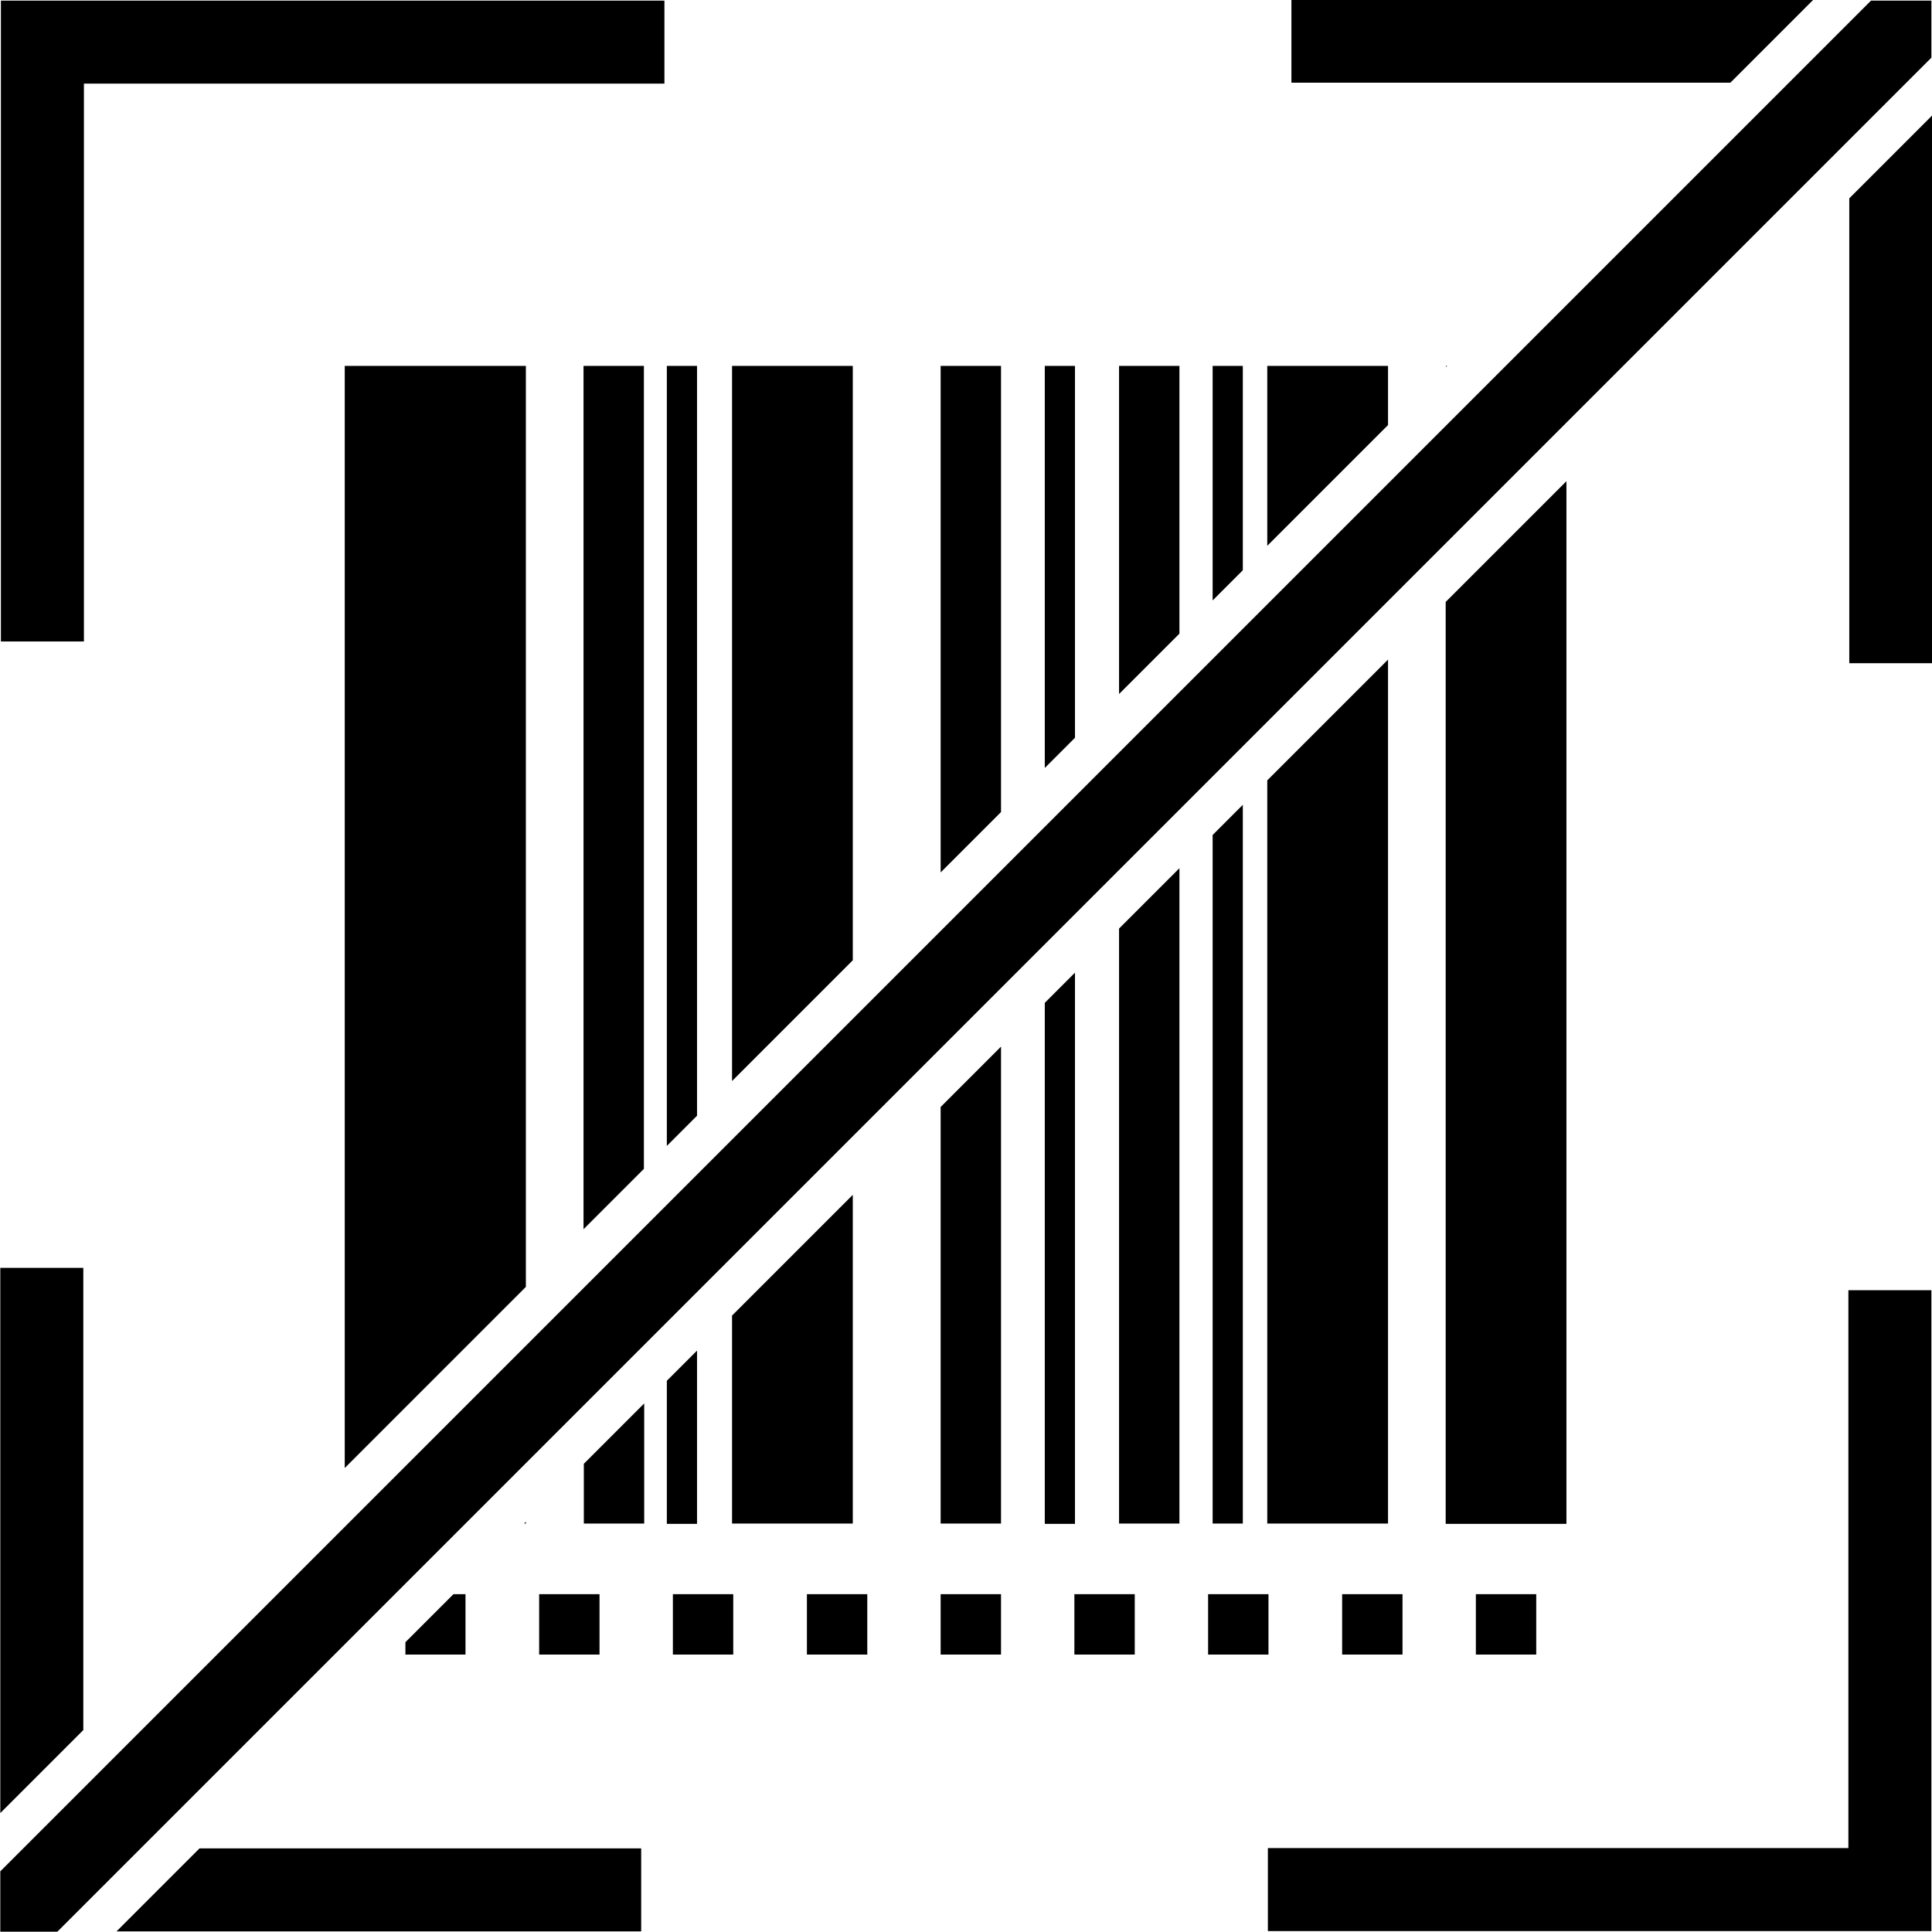 <svg viewBox="0 0 64 64" xmlns="http://www.w3.org/2000/svg">
  <path d="M2.78 21.25H.03V.02h21.98v2.75H2.78zm58.45 39.97H42v2.75h21.98V42.74h-2.75zM60.07-.01H42.78v2.75h14.54zm1.19 6.58v15.4h2.75V3.82zm-33.01 43.9V39.58l-4 4v6.89zm19.69-38.35h-.04v.04zm-19.69 0h-4v23.69l4-4zm-6.92 26.6v-26.6h-2v28.6zm-7.91 16.09h2v-2h-.4l-1.59 1.59v.4Zm4-12.18V12.12h-6v36.51zm15.74-30.51h-2V28.9l2-2zm-10.07 0h-1v25.84l1-1zm-5.67 38.29-.06.06h.06zm23.75.06V26.66l-1 1v22.81zm-5.56-38.35h-1v13.32l1-1zm10.37 0h-4v5.96l4-4zm-6.91 0h-2v10.87l2-2zm2.1 0h-1v7.77l1-1zm4.81 9.73-4 4v24.62h4zm-8.91 28.62h2V28.76l-2 2zm-1.48 4.34h2v-2h-2zm6.43-2h-2v2h2zm-22.16 0h-2v2h2zm26.6 0h-2v2h2zm5.43-36.87-4 4v30.54h4zm-1 38.87v-2h-2v2zM35.61 32.22l-1 1v17.26h1zm-4.45 18.25h2v-15.8l-2 2zm-8.87 4.34h2v-2h-2zm-2.95-4.34h2v-3.98l-2 2zm3.75-5.73-1 1v4.74h1zm8.07 10.07h2v-2h-2zm-4.43 0h2v-2h-2zM3.86 63.98h17.38v-2.75H6.61zM2.76 42H.01v18.06l2.75-2.75zM63.98.02h-2L.01 61.99v2H1.9L63.98 1.91z"/>
</svg>
